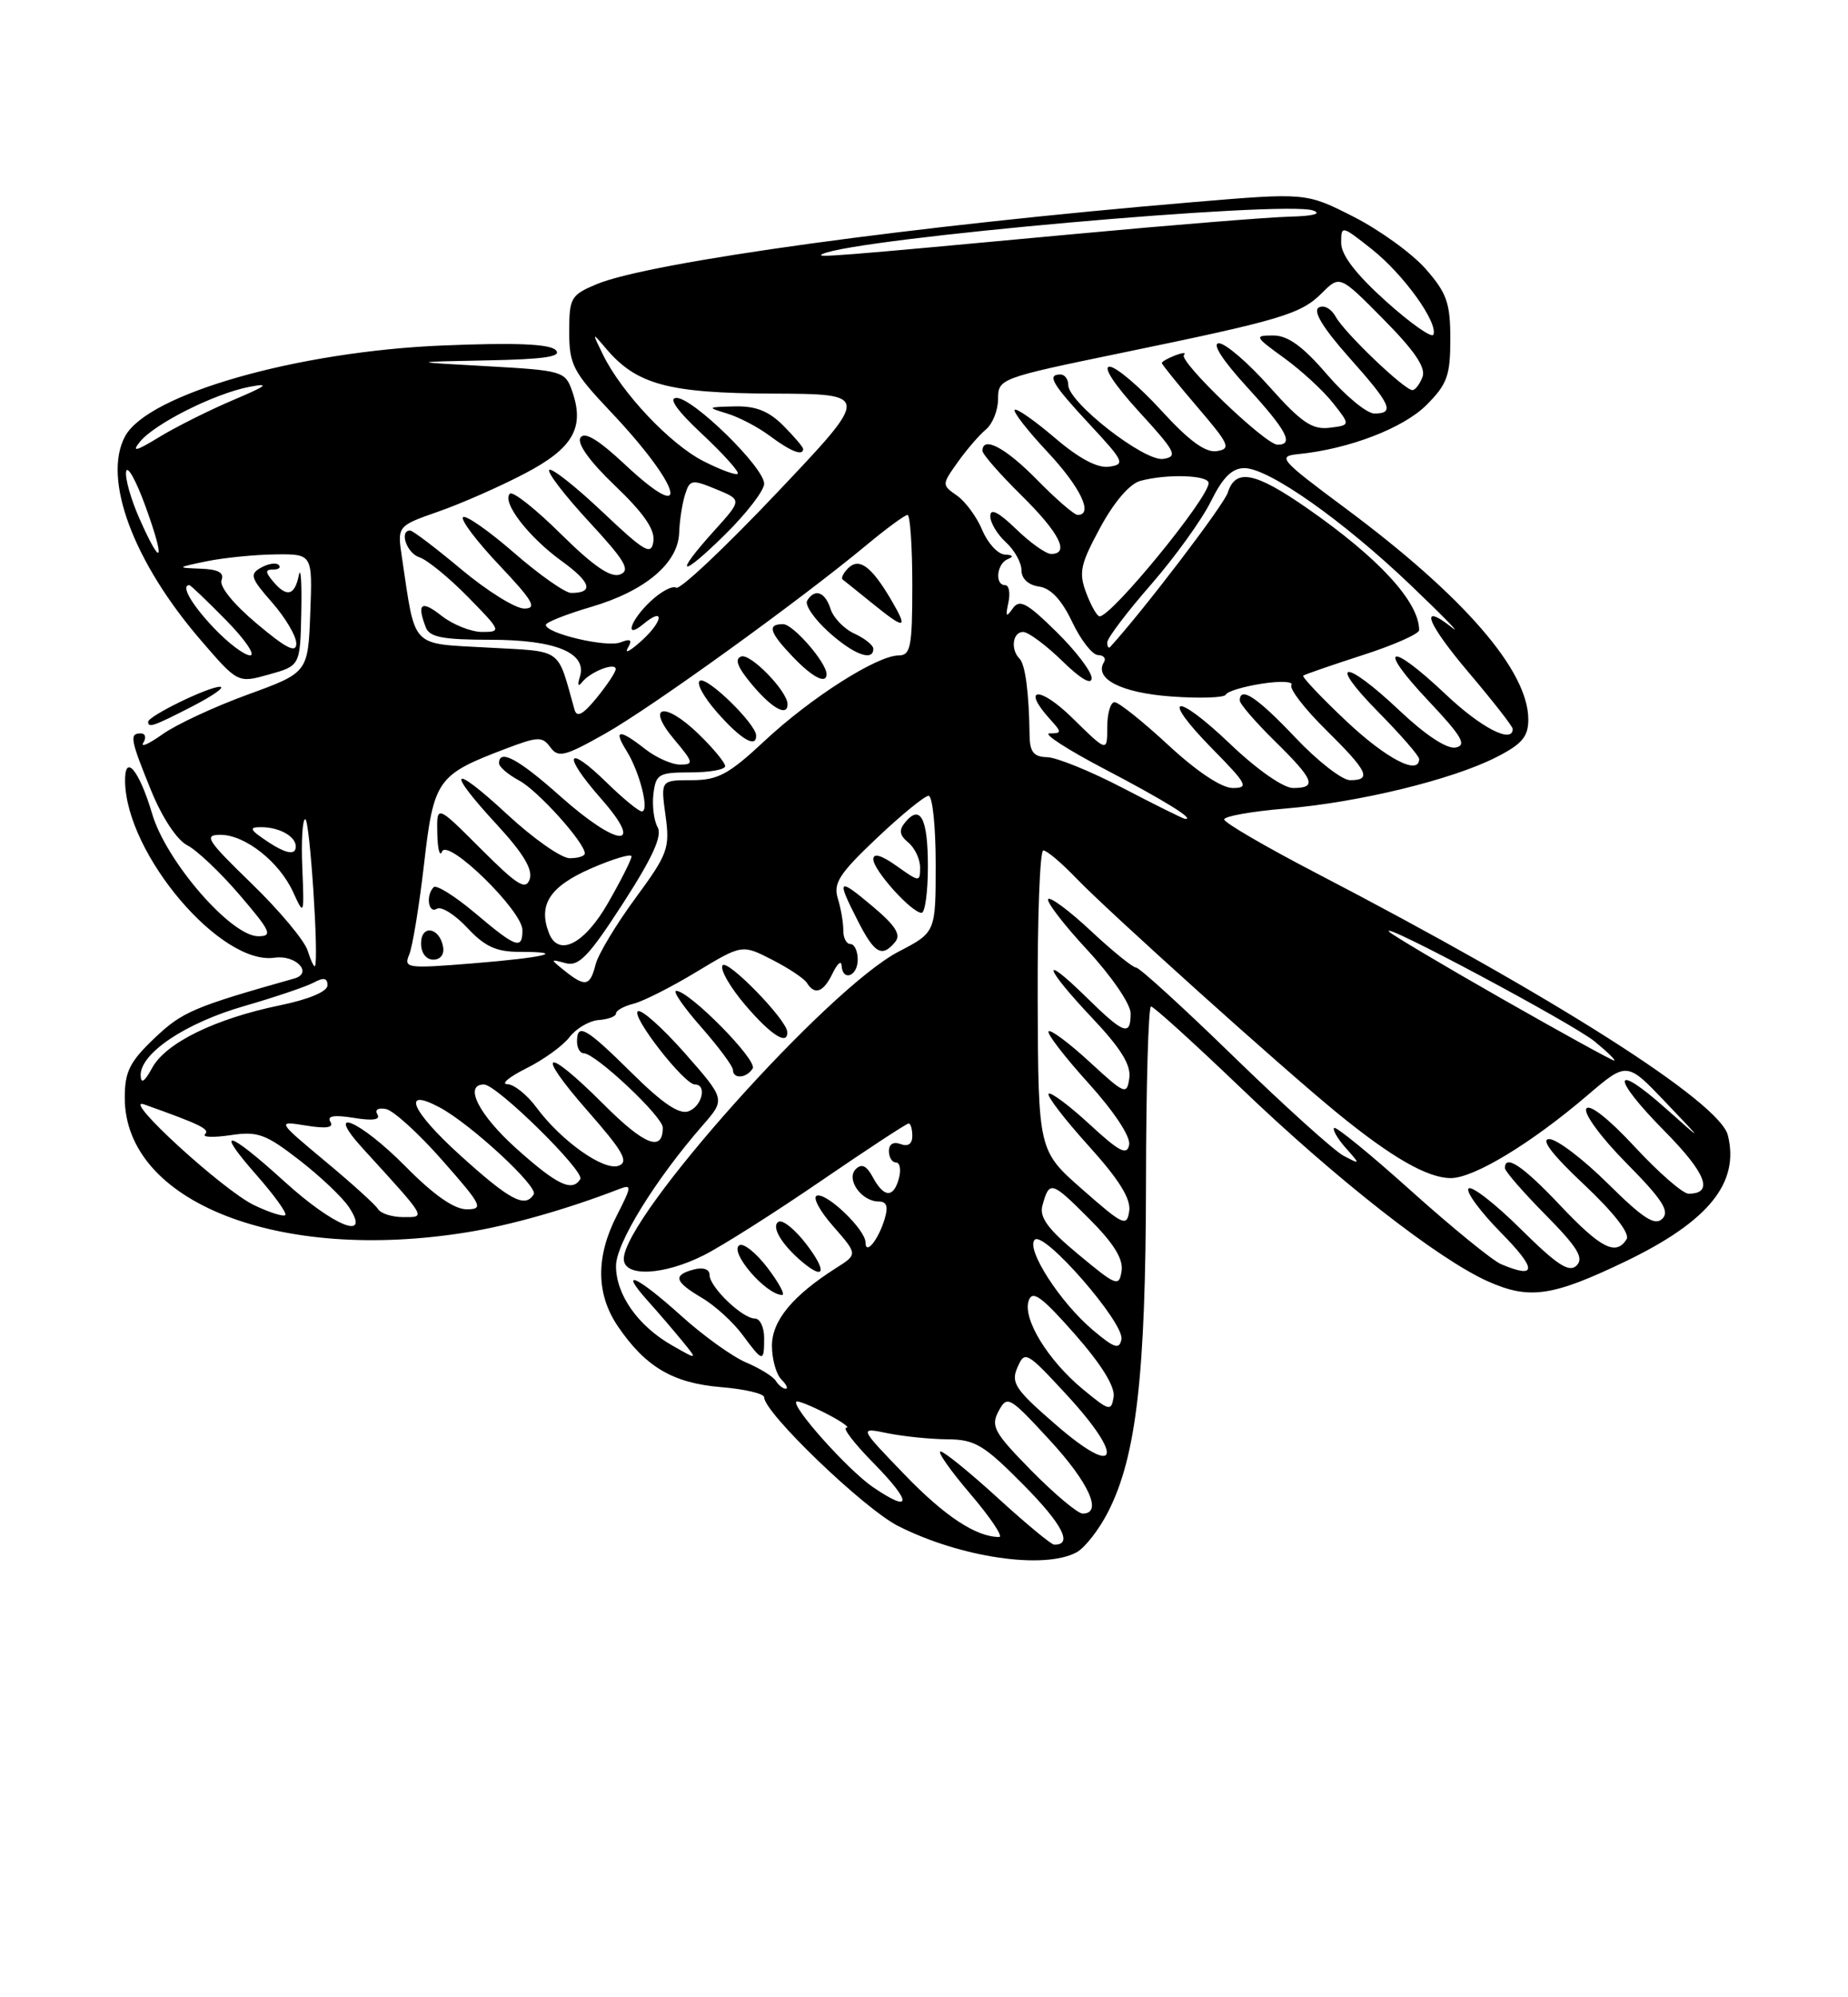 <?xml version="1.0" encoding="UTF-8" standalone="no"?>
<!DOCTYPE svg PUBLIC "-//W3C//DTD SVG 1.1//EN" "http://www.w3.org/Graphics/SVG/1.1/DTD/svg11.dtd" >
<svg xmlns="http://www.w3.org/2000/svg" xmlns:xlink="http://www.w3.org/1999/xlink" version="1.1" viewBox="0 0 237 256">
 <g >
 <path fill="currentColor"
d=" M 138.06 198.97 C 139.12 198.40 140.95 196.06 142.11 193.78 C 145.73 186.70 146.93 176.28 146.97 151.75 C 146.98 139.24 147.28 129.00 147.61 129.00 C 147.95 129.00 153.11 133.68 159.09 139.40 C 171.39 151.19 184.43 161.39 190.85 164.25 C 196.16 166.61 199.12 166.17 208.54 161.64 C 219.13 156.53 223.12 151.60 221.59 145.50 C 220.52 141.25 199.28 127.74 168.75 111.88 C 162.29 108.52 157.00 105.44 157.00 105.03 C 157.00 104.62 160.55 103.99 164.90 103.63 C 174.30 102.84 186.26 99.93 191.92 97.04 C 195.20 95.37 196.00 94.42 196.00 92.21 C 196.00 85.97 187.74 76.43 172.55 65.15 C 164.09 58.86 163.77 58.48 166.55 58.20 C 173.01 57.55 179.96 54.88 182.93 51.92 C 185.60 49.25 186.00 48.14 186.00 43.46 C 186.00 38.84 185.55 37.56 182.84 34.47 C 181.10 32.49 176.93 29.48 173.59 27.78 C 167.50 24.69 167.50 24.69 153.00 25.91 C 117.38 28.90 83.34 33.58 76.53 36.42 C 73.21 37.81 73.00 38.17 73.00 42.52 C 73.00 46.74 73.47 47.65 78.36 52.82 C 87.45 62.43 88.84 67.67 80.16 59.55 C 76.74 56.35 74.95 55.27 74.44 56.10 C 73.97 56.85 75.65 59.18 78.90 62.28 C 82.54 65.75 84.01 67.88 83.80 69.37 C 83.53 71.24 82.73 70.78 77.24 65.59 C 73.80 62.34 70.74 59.93 70.44 60.23 C 70.14 60.53 72.44 63.52 75.55 66.88 C 80.18 71.89 80.90 73.10 79.52 73.63 C 78.33 74.09 76.12 72.58 71.94 68.45 C 68.70 65.24 65.75 62.91 65.39 63.28 C 64.32 64.34 67.76 68.81 72.00 71.89 C 75.80 74.63 76.21 76.00 73.25 76.00 C 72.48 76.00 69.17 73.68 65.91 70.84 C 62.65 68.01 59.71 65.96 59.38 66.29 C 59.05 66.62 61.14 69.39 64.03 72.44 C 68.36 77.02 68.93 78.00 67.23 78.00 C 66.10 78.00 62.48 75.75 59.19 73.00 C 55.90 70.25 52.94 68.00 52.60 68.00 C 51.16 68.00 52.17 70.92 53.79 71.43 C 54.78 71.75 57.57 74.03 60.00 76.50 C 64.28 80.86 64.33 81.00 61.84 81.00 C 60.43 81.00 58.08 80.07 56.63 78.93 C 54.03 76.88 53.42 77.33 54.61 80.42 C 55.09 81.67 56.81 82.00 62.88 82.00 C 71.30 82.00 75.35 83.69 74.36 86.78 C 74.03 87.82 74.14 88.08 74.66 87.43 C 75.72 86.08 79.01 84.82 78.96 85.78 C 78.94 86.18 77.84 87.83 76.51 89.46 C 74.76 91.60 73.98 92.01 73.68 90.96 C 71.40 82.88 72.34 83.55 62.52 83.00 C 52.54 82.44 53.32 83.26 51.55 71.47 C 50.94 67.42 50.94 67.42 56.22 65.57 C 59.12 64.56 64.10 62.37 67.27 60.71 C 73.50 57.46 75.02 54.82 73.37 50.11 C 72.49 47.59 72.12 47.48 62.48 46.94 C 52.50 46.39 52.50 46.39 62.45 46.19 C 69.86 46.05 72.11 45.71 71.27 44.87 C 70.48 44.08 66.07 43.90 56.82 44.28 C 38.11 45.04 18.93 50.52 16.03 55.94 C 13.13 61.36 17.08 71.99 25.73 82.03 C 30.50 87.57 30.50 87.57 34.50 86.45 C 38.50 85.33 38.50 85.33 38.64 78.41 C 38.72 74.61 38.57 72.51 38.32 73.75 C 37.79 76.37 36.75 76.60 35.00 74.50 C 34.00 73.30 34.01 73.00 35.04 73.00 C 35.75 73.00 36.07 72.73 35.74 72.41 C 35.42 72.08 34.39 72.24 33.47 72.76 C 31.98 73.59 32.14 74.09 34.90 77.23 C 36.60 79.17 38.00 81.53 38.00 82.48 C 38.00 83.76 36.73 83.13 32.95 79.95 C 29.96 77.45 28.11 75.17 28.41 74.36 C 28.78 73.40 27.99 72.97 25.72 72.89 C 22.61 72.77 22.64 72.74 26.50 71.94 C 28.70 71.49 32.66 71.09 35.29 71.06 C 40.08 71.00 40.08 71.00 39.79 78.61 C 39.50 86.21 39.50 86.21 31.76 89.03 C 27.50 90.58 22.58 92.87 20.83 94.12 C 19.07 95.37 17.97 95.85 18.38 95.20 C 18.79 94.54 18.64 94.00 18.06 94.00 C 16.57 94.00 16.70 94.75 19.39 101.35 C 20.80 104.80 22.70 107.68 24.03 108.35 C 25.26 108.98 28.30 111.86 30.77 114.75 C 34.74 119.39 35.01 120.00 33.12 120.00 C 29.63 120.00 21.30 110.40 19.51 104.30 C 17.85 98.69 15.97 96.46 16.04 100.19 C 16.22 109.53 28.32 123.76 35.21 122.75 C 37.94 122.35 40.19 124.73 37.73 125.42 C 24.83 129.06 23.36 129.69 19.82 133.06 C 16.63 136.09 16.00 137.36 16.00 140.70 C 16.00 154.09 35.79 161.86 59.93 157.94 C 65.49 157.04 72.71 154.99 79.34 152.43 C 81.06 151.76 81.05 151.99 79.09 155.82 C 76.39 161.12 76.44 165.88 79.25 170.01 C 82.78 175.20 86.31 177.28 92.46 177.79 C 95.51 178.04 98.00 178.63 98.00 179.09 C 98.00 181.08 110.80 193.37 115.18 195.59 C 123.16 199.63 133.87 201.21 138.06 198.97 Z  M 24.68 90.53 C 27.33 89.16 28.92 88.04 28.21 88.03 C 26.75 88.00 19.00 91.78 19.00 92.52 C 19.00 93.33 19.70 93.09 24.68 90.53 Z  M 128.00 192.03 C 124.42 188.76 121.11 186.07 120.63 186.04 C 120.15 186.02 121.87 188.47 124.46 191.50 C 127.04 194.53 128.70 197.00 128.14 197.00 C 125.18 197.00 121.12 194.32 115.95 188.94 C 110.16 182.94 110.16 182.94 113.83 183.70 C 115.85 184.11 119.30 184.46 121.50 184.48 C 125.04 184.50 126.17 185.18 131.26 190.32 C 136.27 195.38 137.64 198.04 135.19 197.98 C 134.81 197.97 131.57 195.29 128.00 192.03 Z  M 132.30 188.52 C 127.49 183.63 127.03 182.81 128.06 180.88 C 129.17 178.81 129.42 178.95 134.61 184.57 C 139.68 190.07 141.45 194.00 138.85 194.00 C 138.22 194.00 135.27 191.53 132.30 188.52 Z  M 111.94 190.60 C 108.74 188.41 101.36 180.16 102.15 179.64 C 102.34 179.51 104.08 180.21 106.00 181.20 C 107.92 182.19 109.07 183.00 108.54 183.00 C 108.01 183.00 109.56 185.02 111.98 187.48 C 117.01 192.60 116.99 194.04 111.94 190.60 Z  M 135.50 182.69 C 130.18 178.09 129.61 177.25 130.49 175.25 C 131.43 173.09 131.67 173.23 136.77 178.75 C 144.28 186.88 143.42 189.54 135.50 182.69 Z  M 138.86 178.05 C 134.37 174.33 131.12 169.01 131.93 166.70 C 132.41 165.32 133.58 166.17 137.84 171.00 C 141.26 174.89 143.02 177.74 142.82 179.04 C 142.52 180.93 142.27 180.87 138.86 178.05 Z  M 99.49 176.98 C 99.15 176.43 97.43 175.37 95.68 174.63 C 93.93 173.89 90.18 171.20 87.35 168.64 C 81.68 163.53 79.22 162.43 83.09 166.75 C 84.45 168.26 86.44 170.59 87.53 171.92 C 89.50 174.33 89.50 174.33 86.15 172.42 C 81.81 169.93 79.00 165.94 79.00 162.26 C 79.00 159.36 84.04 151.19 90.15 144.20 C 93.03 140.90 93.03 140.90 87.84 135.00 C 84.98 131.76 82.27 129.33 81.81 129.62 C 80.88 130.19 87.74 139.00 89.12 139.00 C 90.69 139.00 90.05 141.77 88.32 142.43 C 87.13 142.89 84.99 141.45 81.04 137.54 C 75.15 131.71 74.00 131.05 74.00 133.50 C 74.00 134.32 74.39 135.00 74.86 135.00 C 76.36 135.00 85.00 143.11 85.00 144.53 C 85.00 147.70 82.65 146.78 77.43 141.56 C 69.84 133.97 68.47 134.53 75.37 142.40 C 79.89 147.54 80.67 148.91 79.36 149.41 C 77.47 150.14 72.00 146.27 68.79 141.94 C 67.60 140.32 65.92 138.98 65.06 138.96 C 64.20 138.94 65.30 138.03 67.50 136.93 C 69.70 135.84 72.19 134.04 73.04 132.93 C 73.89 131.82 75.57 130.83 76.79 130.74 C 78.01 130.65 79.00 130.27 79.00 129.90 C 79.00 129.52 80.01 128.96 81.25 128.65 C 82.49 128.34 86.13 126.50 89.33 124.56 C 95.17 121.04 95.17 121.04 99.02 123.01 C 101.13 124.09 103.15 125.43 103.49 125.99 C 104.49 127.60 105.61 127.18 106.78 124.75 C 107.38 123.51 107.90 123.06 107.93 123.75 C 108.05 125.85 110.00 125.14 110.00 123.00 C 110.00 121.90 109.58 121.00 109.06 121.00 C 108.55 121.00 108.14 120.21 108.15 119.25 C 108.16 118.29 107.85 116.45 107.45 115.17 C 106.84 113.21 107.63 111.98 112.45 107.42 C 115.60 104.44 118.59 102.00 119.09 102.00 C 119.59 102.00 120.00 105.94 120.00 110.75 C 120.00 119.50 120.00 119.50 115.25 121.97 C 106.21 126.66 80.00 155.95 80.00 161.36 C 80.00 163.72 85.13 163.48 90.29 160.87 C 92.61 159.70 99.35 155.43 105.28 151.37 C 111.20 147.32 116.26 144.00 116.53 144.00 C 116.79 144.00 117.00 144.72 117.00 145.61 C 117.00 146.62 116.45 147.00 115.50 146.64 C 114.59 146.29 114.00 146.64 114.00 147.53 C 114.00 148.34 114.41 149.00 114.91 149.00 C 115.40 149.00 115.58 149.90 115.29 151.00 C 114.61 153.58 113.36 153.54 111.94 150.89 C 111.14 149.40 110.50 149.10 109.75 149.85 C 108.46 151.14 110.48 154.00 112.69 154.00 C 113.72 154.00 113.94 154.64 113.45 156.25 C 112.64 158.93 111.00 160.94 111.00 159.25 C 111.00 157.61 106.02 152.83 104.76 153.25 C 104.18 153.44 105.12 155.21 106.86 157.18 C 110.00 160.77 110.00 160.77 107.25 162.51 C 101.66 166.06 99.00 169.27 99.00 172.49 C 99.00 174.20 99.54 176.14 100.20 176.80 C 100.86 177.46 101.11 178.00 100.76 178.00 C 100.41 178.00 99.84 177.54 99.49 176.98 Z  M 98.00 171.50 C 98.00 170.12 97.47 169.00 96.81 169.00 C 95.21 169.00 91.00 164.96 91.00 163.42 C 91.00 162.68 90.20 162.40 89.00 162.71 C 86.25 163.43 86.49 164.27 90.02 166.35 C 91.68 167.33 94.02 169.46 95.21 171.07 C 97.84 174.63 98.00 174.66 98.00 171.50 Z  M 98.44 162.51 C 96.98 160.59 95.35 159.28 94.82 159.61 C 93.48 160.44 98.21 165.94 100.30 165.98 C 100.74 165.99 99.90 164.43 98.44 162.51 Z  M 103.44 159.51 C 101.98 157.59 100.36 156.28 99.84 156.60 C 98.86 157.20 100.24 159.52 102.89 161.75 C 105.78 164.17 106.07 162.96 103.44 159.51 Z  M 96.53 136.95 C 97.18 135.90 88.40 127.00 86.72 127.00 C 86.23 127.00 87.67 129.09 89.92 131.64 C 92.16 134.19 94.00 136.67 94.00 137.14 C 94.00 138.34 95.75 138.21 96.53 136.95 Z  M 100.96 132.25 C 100.87 130.66 93.22 122.83 92.66 123.74 C 92.33 124.28 93.66 126.58 95.61 128.86 C 98.89 132.69 101.06 134.07 100.96 132.25 Z  M 114.80 120.74 C 115.58 119.80 114.84 118.63 111.92 116.18 C 107.43 112.41 107.24 112.59 110.02 118.04 C 112.16 122.24 113.11 122.77 114.80 120.74 Z  M 119.00 111.06 C 119.00 104.91 118.04 103.04 116.10 105.38 C 115.25 106.40 115.34 107.04 116.49 107.99 C 117.32 108.68 118.00 110.12 118.00 111.19 C 118.00 113.08 117.91 113.07 115.00 111.00 C 113.04 109.61 112.00 109.30 112.00 110.13 C 112.00 111.54 116.92 117.00 118.19 117.00 C 118.63 117.00 119.00 114.33 119.00 111.06 Z  M 140.16 170.48 C 135.96 166.95 131.53 160.07 132.70 158.90 C 133.89 157.71 144.23 169.59 143.82 171.66 C 143.56 173.01 142.92 172.81 140.16 170.48 Z  M 138.32 160.80 C 134.37 157.53 133.27 156.02 133.69 154.50 C 134.58 151.29 134.84 151.37 139.62 156.15 C 142.82 159.34 144.08 161.36 143.84 162.91 C 143.52 164.97 143.18 164.84 138.32 160.80 Z  M 192.50 162.03 C 191.40 161.56 186.23 157.35 181.01 152.67 C 175.79 147.98 171.33 144.34 171.10 144.57 C 170.87 144.80 171.54 145.96 172.59 147.14 C 174.49 149.28 174.49 149.28 172.31 148.14 C 171.11 147.51 164.81 141.83 158.31 135.52 C 151.82 129.20 146.14 124.03 145.71 124.02 C 145.27 124.01 142.68 121.91 139.94 119.35 C 137.21 116.79 134.73 114.94 134.43 115.23 C 134.14 115.53 136.39 118.47 139.45 121.77 C 142.55 125.12 145.00 128.70 145.00 129.88 C 145.00 132.88 144.15 132.56 139.29 127.79 C 133.31 121.93 133.91 123.97 140.08 130.49 C 143.74 134.36 145.07 136.51 144.83 138.18 C 144.52 140.39 144.27 140.28 139.73 136.10 C 137.11 133.69 134.74 131.92 134.48 132.19 C 134.22 132.45 136.51 135.43 139.58 138.82 C 142.88 142.47 145.01 145.69 144.81 146.73 C 144.54 148.14 143.56 147.64 139.72 144.09 C 137.10 141.68 134.74 139.92 134.48 140.19 C 134.22 140.45 136.51 143.43 139.57 146.82 C 143.49 151.15 145.05 153.64 144.82 155.21 C 144.52 157.28 144.08 157.08 138.83 152.47 C 133.16 147.50 133.16 147.50 133.08 128.25 C 133.04 117.66 133.36 109.00 133.80 109.00 C 134.25 109.00 136.16 110.62 138.05 112.59 C 142.11 116.82 164.31 136.78 171.50 142.66 C 178.48 148.36 183.07 150.99 186.05 151.00 C 189.02 151.00 196.34 146.57 203.57 140.40 C 208.64 136.07 208.64 136.07 213.57 141.24 C 218.50 146.41 218.50 146.41 213.67 142.11 C 206.74 135.94 206.56 137.98 213.43 144.93 C 218.82 150.38 219.84 153.00 216.55 153.00 C 215.82 153.00 212.72 150.30 209.66 147.00 C 206.32 143.40 203.84 141.44 203.44 142.10 C 203.06 142.71 205.36 145.83 208.59 149.09 C 213.17 153.72 214.16 155.24 213.20 156.20 C 212.24 157.16 210.75 156.20 206.21 151.71 C 203.04 148.57 199.66 146.00 198.69 146.00 C 197.54 146.00 199.05 147.98 203.14 151.82 C 206.94 155.39 209.05 158.10 208.61 158.82 C 207.26 161.01 205.31 160.02 200.09 154.50 C 195.31 149.44 193.00 147.89 193.00 149.72 C 193.00 150.11 195.34 152.81 198.21 155.71 C 202.30 159.85 203.16 161.24 202.20 162.20 C 201.24 163.16 199.70 162.15 195.02 157.52 C 191.74 154.27 188.73 151.94 188.34 152.33 C 187.94 152.72 189.83 155.29 192.52 158.02 C 197.13 162.70 197.12 163.98 192.50 162.03 Z  M 36.50 151.46 C 29.15 144.78 27.41 144.39 32.93 150.65 C 35.18 153.21 36.83 155.50 36.59 155.74 C 36.36 155.98 34.56 155.41 32.61 154.48 C 28.63 152.60 15.36 140.44 18.50 141.56 C 25.72 144.13 26.94 144.73 26.30 145.37 C 25.90 145.77 27.36 145.82 29.54 145.50 C 33.05 144.97 34.06 145.34 38.40 148.70 C 41.10 150.79 43.96 153.51 44.77 154.75 C 47.63 159.12 42.83 157.21 36.50 151.46 Z  M 48.48 154.97 C 48.14 154.41 45.07 151.63 41.67 148.81 C 35.50 143.66 35.50 143.66 39.27 144.27 C 41.88 144.69 42.84 144.54 42.37 143.78 C 41.90 143.03 42.83 142.87 45.37 143.28 C 47.79 143.68 48.83 143.53 48.40 142.84 C 48.03 142.24 48.50 141.95 49.51 142.15 C 50.46 142.34 53.73 145.31 56.75 148.75 C 61.82 154.50 62.07 155.00 59.85 155.00 C 58.24 155.00 55.60 153.15 52.00 149.50 C 46.11 143.54 41.40 141.58 46.57 147.25 C 54.81 156.27 54.65 156.00 51.73 156.00 C 50.29 156.00 48.83 155.54 48.48 154.97 Z  M 59.00 148.06 C 52.74 142.40 51.42 139.28 56.40 141.95 C 60.37 144.07 69.06 152.10 68.45 153.08 C 67.34 154.88 65.41 153.86 59.00 148.06 Z  M 66.23 147.22 C 61.40 142.89 59.43 139.00 62.07 139.00 C 63.70 139.00 75.03 150.14 74.42 151.13 C 73.38 152.81 71.45 151.89 66.23 147.22 Z  M 18.04 137.84 C 17.97 135.01 23.80 131.11 31.32 128.95 C 35.27 127.81 39.29 126.45 40.25 125.93 C 41.51 125.25 42.00 125.35 42.00 126.29 C 42.00 127.09 39.60 128.10 35.83 128.87 C 27.57 130.58 21.24 133.68 19.51 136.88 C 18.54 138.66 18.07 138.97 18.04 137.84 Z  M 192.65 128.03 C 185.03 123.69 178.51 119.81 178.15 119.42 C 176.74 117.87 201.69 131.18 204.50 133.48 C 206.15 134.83 207.28 135.93 207.00 135.93 C 206.72 135.92 200.27 132.37 192.65 128.03 Z  M 72.44 124.45 C 70.53 122.92 70.53 122.91 72.54 123.45 C 74.23 123.91 75.51 122.57 79.90 115.78 C 83.69 109.92 84.96 107.13 84.34 106.03 C 83.86 105.19 83.62 103.26 83.80 101.75 C 84.11 99.21 84.48 99.00 88.57 99.00 C 91.00 99.00 93.00 98.64 93.00 98.20 C 93.00 97.75 91.46 95.90 89.59 94.08 C 85.19 89.83 82.76 90.38 86.48 94.79 C 88.94 97.72 89.01 98.00 87.22 98.00 C 86.15 98.00 84.13 97.10 82.73 96.00 C 79.40 93.39 78.62 93.47 80.36 96.25 C 82.05 98.97 83.32 104.00 82.31 104.00 C 81.91 104.00 79.89 102.34 77.81 100.31 C 72.60 95.22 72.07 96.67 77.07 102.35 C 82.84 108.90 79.27 108.67 71.79 102.00 C 66.49 97.28 64.00 95.94 64.00 97.83 C 64.00 98.29 65.16 99.28 66.59 100.05 C 68.98 101.33 75.00 108.01 75.00 109.39 C 75.00 109.73 74.13 110.00 73.06 110.00 C 71.99 110.00 68.39 107.48 65.06 104.39 C 57.83 97.70 57.07 98.50 63.78 105.76 C 67.10 109.36 68.36 111.46 67.93 112.69 C 67.42 114.15 66.35 113.48 61.66 108.79 C 56.00 103.13 56.00 103.13 56.08 106.82 C 56.12 108.84 56.40 109.89 56.69 109.15 C 57.41 107.37 67.00 116.74 67.00 119.21 C 67.00 121.77 66.20 121.49 60.94 117.04 C 58.36 114.87 55.97 113.37 55.62 113.71 C 54.58 114.75 54.93 117.16 56.03 116.48 C 56.59 116.13 58.35 117.23 59.93 118.92 C 62.15 121.31 63.65 122.00 66.57 122.00 C 72.89 122.00 69.99 122.72 60.60 123.48 C 52.19 124.16 51.75 124.10 52.48 122.35 C 52.91 121.33 53.76 116.12 54.38 110.77 C 55.63 99.91 56.06 99.30 64.85 95.97 C 69.00 94.39 69.55 94.37 70.58 95.78 C 71.59 97.16 72.42 96.96 77.61 94.03 C 83.53 90.70 102.50 77.02 111.14 69.85 C 113.69 67.73 116.05 66.00 116.39 66.00 C 116.72 66.00 117.00 70.05 117.00 75.00 C 117.00 82.90 116.79 84.00 115.25 84.01 C 112.47 84.02 103.98 89.43 98.08 94.94 C 93.45 99.26 92.08 100.00 88.69 100.00 C 84.73 100.00 84.73 100.00 85.35 104.52 C 85.93 108.73 85.66 109.45 81.47 115.15 C 79.00 118.51 76.71 122.32 76.38 123.63 C 75.68 126.41 75.06 126.54 72.44 124.45 Z  M 56.82 121.33 C 56.34 118.82 54.00 118.48 54.00 120.92 C 54.00 122.15 54.65 123.00 55.57 123.00 C 56.50 123.00 57.01 122.32 56.82 121.33 Z  M 96.97 94.25 C 96.91 92.78 90.89 86.87 89.81 87.23 C 89.20 87.43 90.17 89.26 91.96 91.30 C 95.01 94.77 97.04 95.97 96.97 94.25 Z  M 101.00 90.25 C 100.98 88.59 96.27 83.74 95.07 84.14 C 94.16 84.45 94.58 85.54 96.48 87.79 C 99.03 90.83 101.01 91.90 101.00 90.25 Z  M 106.00 86.40 C 106.00 84.93 101.72 80.00 100.43 80.00 C 98.35 80.00 98.66 81.03 101.69 84.20 C 104.22 86.84 106.00 87.75 106.00 86.40 Z  M 112.00 83.16 C 112.00 82.70 110.91 81.83 109.59 81.22 C 108.26 80.62 106.88 79.19 106.52 78.06 C 105.82 75.86 104.50 75.38 103.52 76.98 C 103.18 77.51 104.39 79.30 106.21 80.95 C 109.42 83.87 112.00 84.85 112.00 83.16 Z  M 114.31 76.92 C 111.76 72.58 110.18 71.42 108.77 72.83 C 108.15 73.45 107.83 74.11 108.07 74.28 C 108.31 74.46 110.00 75.82 111.83 77.30 C 116.10 80.76 116.52 80.70 114.31 76.92 Z  M 39.45 121.83 C 39.05 120.55 35.82 116.69 32.27 113.25 C 26.53 107.69 26.08 107.00 28.27 107.00 C 31.45 107.00 35.86 110.49 37.63 114.42 C 38.99 117.41 39.02 117.32 38.77 111.25 C 38.62 107.81 38.79 105.00 39.15 105.00 C 39.73 105.00 40.92 123.02 40.39 123.83 C 40.28 124.00 39.85 123.10 39.45 121.83 Z  M 70.39 119.57 C 69.00 115.95 70.51 113.63 75.75 111.33 C 78.64 110.07 81.00 109.37 80.99 109.77 C 80.99 110.17 79.63 112.86 77.97 115.75 C 74.94 121.04 71.60 122.72 70.39 119.57 Z  M 34.50 107.99 C 32.01 106.35 31.84 106.01 33.50 106.02 C 36.12 106.03 38.34 107.48 37.87 108.87 C 37.64 109.57 36.40 109.24 34.50 107.99 Z  M 144.00 101.00 C 139.88 98.85 135.51 97.08 134.29 97.05 C 132.57 97.01 132.07 96.39 132.04 94.25 C 131.97 88.81 131.49 85.15 130.75 84.42 C 129.57 83.24 129.87 81.00 131.21 81.00 C 131.87 81.00 134.12 82.67 136.21 84.70 C 138.59 87.03 140.00 87.85 140.00 86.91 C 140.00 86.09 137.96 83.41 135.46 80.96 C 131.67 77.24 130.75 76.75 129.87 78.00 C 129.04 79.19 128.93 79.04 129.32 77.25 C 129.59 76.01 129.40 75.00 128.91 75.00 C 127.54 75.00 127.82 72.24 129.25 71.66 C 130.05 71.34 129.91 71.13 128.87 71.08 C 127.98 71.04 126.68 69.63 125.98 67.96 C 125.29 66.29 123.83 64.30 122.74 63.53 C 120.77 62.15 120.77 62.13 122.83 59.23 C 123.97 57.63 125.60 55.74 126.45 55.04 C 127.30 54.33 128.00 52.57 128.00 51.13 C 128.00 48.54 128.24 48.45 143.75 45.25 C 164.36 41.00 166.82 40.27 169.54 37.55 C 171.83 35.27 171.83 35.27 177.45 40.95 C 181.43 44.97 182.89 47.13 182.43 48.32 C 182.08 49.24 181.50 50.00 181.14 50.00 C 180.11 50.00 172.45 42.68 171.31 40.61 C 170.72 39.55 169.76 39.03 169.11 39.43 C 168.36 39.89 169.70 42.08 172.98 45.77 C 178.42 51.87 178.93 53.00 176.25 53.00 C 175.29 53.00 172.56 50.75 170.19 48.00 C 167.09 44.39 165.17 43.00 163.29 43.00 C 160.82 43.00 160.89 43.14 164.69 45.89 C 166.89 47.48 169.70 50.07 170.94 51.64 C 173.20 54.50 173.20 54.50 170.49 54.83 C 168.27 55.09 166.88 54.14 162.81 49.58 C 160.08 46.51 157.16 44.00 156.32 44.00 C 155.39 44.00 156.77 46.16 159.90 49.58 C 165.03 55.19 165.99 57.00 163.84 57.00 C 162.29 57.00 151.08 46.25 151.84 45.49 C 152.17 45.16 151.67 45.19 150.72 45.55 C 149.77 45.92 149.00 46.35 149.00 46.53 C 149.00 46.70 151.05 49.24 153.56 52.17 C 157.66 56.96 157.92 57.53 156.05 57.82 C 154.59 58.05 152.48 56.50 148.89 52.57 C 146.09 49.51 143.12 47.00 142.30 47.00 C 141.40 47.00 142.92 49.31 146.06 52.75 C 150.79 57.91 151.11 58.53 149.17 58.82 C 146.76 59.18 137.00 51.58 137.00 49.34 C 137.00 48.60 136.55 48.00 136.00 48.00 C 134.21 48.00 134.92 49.21 139.75 54.40 C 144.16 59.14 144.34 59.52 142.24 59.82 C 140.75 60.03 138.39 58.78 135.28 56.12 C 132.69 53.91 130.37 52.29 130.13 52.53 C 129.89 52.77 131.79 55.21 134.35 57.94 C 138.57 62.45 140.27 66.00 138.21 66.00 C 137.77 66.00 135.43 63.98 133.00 61.50 C 128.96 57.38 126.00 55.81 126.00 57.79 C 126.00 58.22 128.25 60.79 131.00 63.50 C 135.87 68.30 137.24 71.00 134.80 71.00 C 134.14 71.00 132.11 69.56 130.30 67.80 C 128.04 65.62 127.00 65.10 127.00 66.15 C 127.00 67.00 127.90 68.50 129.00 69.50 C 130.10 70.50 131.00 72.11 131.00 73.09 C 131.00 74.17 131.88 74.99 133.25 75.18 C 134.76 75.39 136.16 76.89 137.50 79.71 C 138.60 82.03 140.09 83.94 140.81 83.96 C 141.53 83.98 141.88 84.38 141.59 84.85 C 140.26 87.00 143.77 88.80 150.21 89.27 C 153.89 89.54 157.04 89.43 157.21 89.03 C 157.37 88.63 159.45 88.00 161.82 87.63 C 164.20 87.26 165.91 87.34 165.62 87.81 C 165.33 88.28 167.32 90.86 170.04 93.54 C 175.43 98.85 175.98 100.00 173.15 100.00 C 172.12 100.00 168.95 97.53 166.09 94.50 C 161.24 89.38 159.00 87.89 159.00 89.79 C 159.00 90.23 161.03 92.57 163.50 95.00 C 168.55 99.96 168.96 101.00 165.84 101.00 C 164.58 101.00 161.22 98.65 157.79 95.38 C 150.61 88.53 148.68 89.07 155.52 96.02 C 159.93 100.50 160.19 101.00 158.10 101.00 C 156.66 101.00 153.49 98.89 149.83 95.50 C 146.56 92.47 143.46 90.00 142.94 90.00 C 142.42 90.00 142.00 91.44 142.00 93.21 C 142.00 96.42 142.00 96.42 137.50 92.00 C 133.33 87.91 130.93 88.05 134.65 92.17 C 136.20 93.87 136.19 94.00 134.61 94.00 C 133.68 94.00 136.87 96.07 141.71 98.60 C 149.40 102.63 153.40 105.11 151.95 104.95 C 151.70 104.92 148.12 103.15 144.00 101.00 Z  M 172.64 92.41 C 169.42 89.37 166.94 86.75 167.14 86.60 C 167.34 86.44 170.76 85.26 174.75 83.97 C 178.74 82.69 182.00 81.24 182.00 80.77 C 182.00 77.14 176.81 71.50 167.58 65.10 C 160.94 60.49 158.45 60.01 157.46 63.14 C 156.95 64.73 146.67 78.22 142.38 82.92 C 142.17 83.15 142.00 82.89 142.00 82.34 C 142.00 81.80 144.52 78.46 147.61 74.93 C 150.69 71.39 154.15 66.59 155.30 64.25 C 156.82 61.18 158.01 60.00 159.59 60.00 C 162.71 60.00 172.27 66.73 181.00 75.08 C 185.12 79.02 187.48 81.44 186.24 80.46 C 181.89 77.02 182.95 79.83 188.45 86.31 C 191.50 89.91 194.00 93.11 194.00 93.43 C 194.00 95.38 189.94 93.29 185.41 89.00 C 178.16 82.15 176.47 82.68 183.10 89.73 C 187.48 94.37 188.16 95.52 186.69 95.81 C 185.56 96.03 182.84 94.24 179.50 91.09 C 172.38 84.36 170.11 84.52 176.78 91.28 C 179.65 94.19 182.00 96.89 182.00 97.28 C 182.00 99.45 177.79 97.26 172.64 92.41 Z  M 27.37 80.43 C 24.52 77.41 23.15 75.00 24.29 75.00 C 24.45 75.00 26.57 77.03 29.00 79.50 C 31.43 81.97 32.81 84.00 32.08 84.00 C 31.34 84.00 29.22 82.39 27.37 80.43 Z  M 80.50 83.08 C 81.13 82.00 80.90 81.82 79.56 82.34 C 77.78 83.02 70.00 81.19 70.00 80.09 C 70.00 79.77 72.61 78.73 75.81 77.79 C 82.73 75.76 86.96 72.20 87.10 68.30 C 87.15 66.76 87.49 64.56 87.85 63.41 C 88.46 61.46 88.72 61.42 91.83 62.70 C 95.17 64.07 95.17 64.07 91.58 68.04 C 86.30 73.89 87.23 74.19 93.00 68.50 C 95.75 65.79 98.00 62.87 98.00 62.00 C 98.00 59.91 88.89 51.00 86.76 51.00 C 85.67 51.00 86.82 52.62 90.06 55.65 C 92.79 58.21 94.84 60.49 94.61 60.72 C 94.38 60.95 92.40 60.22 90.20 59.10 C 85.93 56.92 79.76 50.39 77.35 45.50 C 75.90 42.55 75.91 42.54 77.69 44.64 C 81.62 49.29 85.67 50.39 99.08 50.45 C 111.65 50.50 111.65 50.50 99.62 63.18 C 93.01 70.16 87.20 75.63 86.72 75.33 C 86.24 75.03 84.76 75.82 83.43 77.07 C 80.80 79.54 80.02 82.06 82.52 79.98 C 85.24 77.72 85.07 79.58 82.33 82.08 C 80.87 83.41 80.05 83.86 80.50 83.08 Z  M 103.00 57.55 C 103.00 57.30 101.85 55.95 100.45 54.55 C 98.59 52.68 96.91 52.02 94.20 52.09 C 90.67 52.17 90.63 52.21 93.24 53.00 C 94.75 53.45 97.23 54.75 98.74 55.88 C 101.41 57.87 103.00 58.49 103.00 57.55 Z  M 139.31 76.01 C 138.32 73.39 138.54 72.35 141.10 67.62 C 142.89 64.32 144.89 61.99 146.26 61.63 C 149.69 60.71 155.00 60.89 155.00 61.92 C 155.00 63.83 142.58 79.00 141.02 79.00 C 140.70 79.00 139.93 77.65 139.31 76.01 Z  M 17.88 66.46 C 16.77 63.96 16.01 61.24 16.18 60.42 C 16.36 59.60 17.48 61.65 18.68 64.96 C 21.25 72.06 20.76 72.97 17.88 66.46 Z  M 17.94 56.63 C 19.81 54.31 27.54 50.43 32.00 49.58 C 34.72 49.06 34.24 49.44 29.89 51.28 C 26.81 52.59 22.53 54.73 20.39 56.04 C 17.44 57.84 16.85 57.98 17.94 56.63 Z  M 177.75 38.62 C 173.90 35.16 172.00 32.69 172.00 31.14 C 172.00 28.86 172.06 28.88 175.94 31.95 C 179.99 35.16 184.43 41.31 183.83 42.89 C 183.65 43.38 180.91 41.46 177.75 38.62 Z  M 105.50 32.55 C 109.83 30.54 164.73 25.67 168.40 26.98 C 169.57 27.39 168.42 27.70 165.40 27.77 C 162.70 27.84 150.38 28.83 138.00 29.98 C 106.50 32.91 104.37 33.07 105.50 32.55 Z "/>
</g>
</svg>